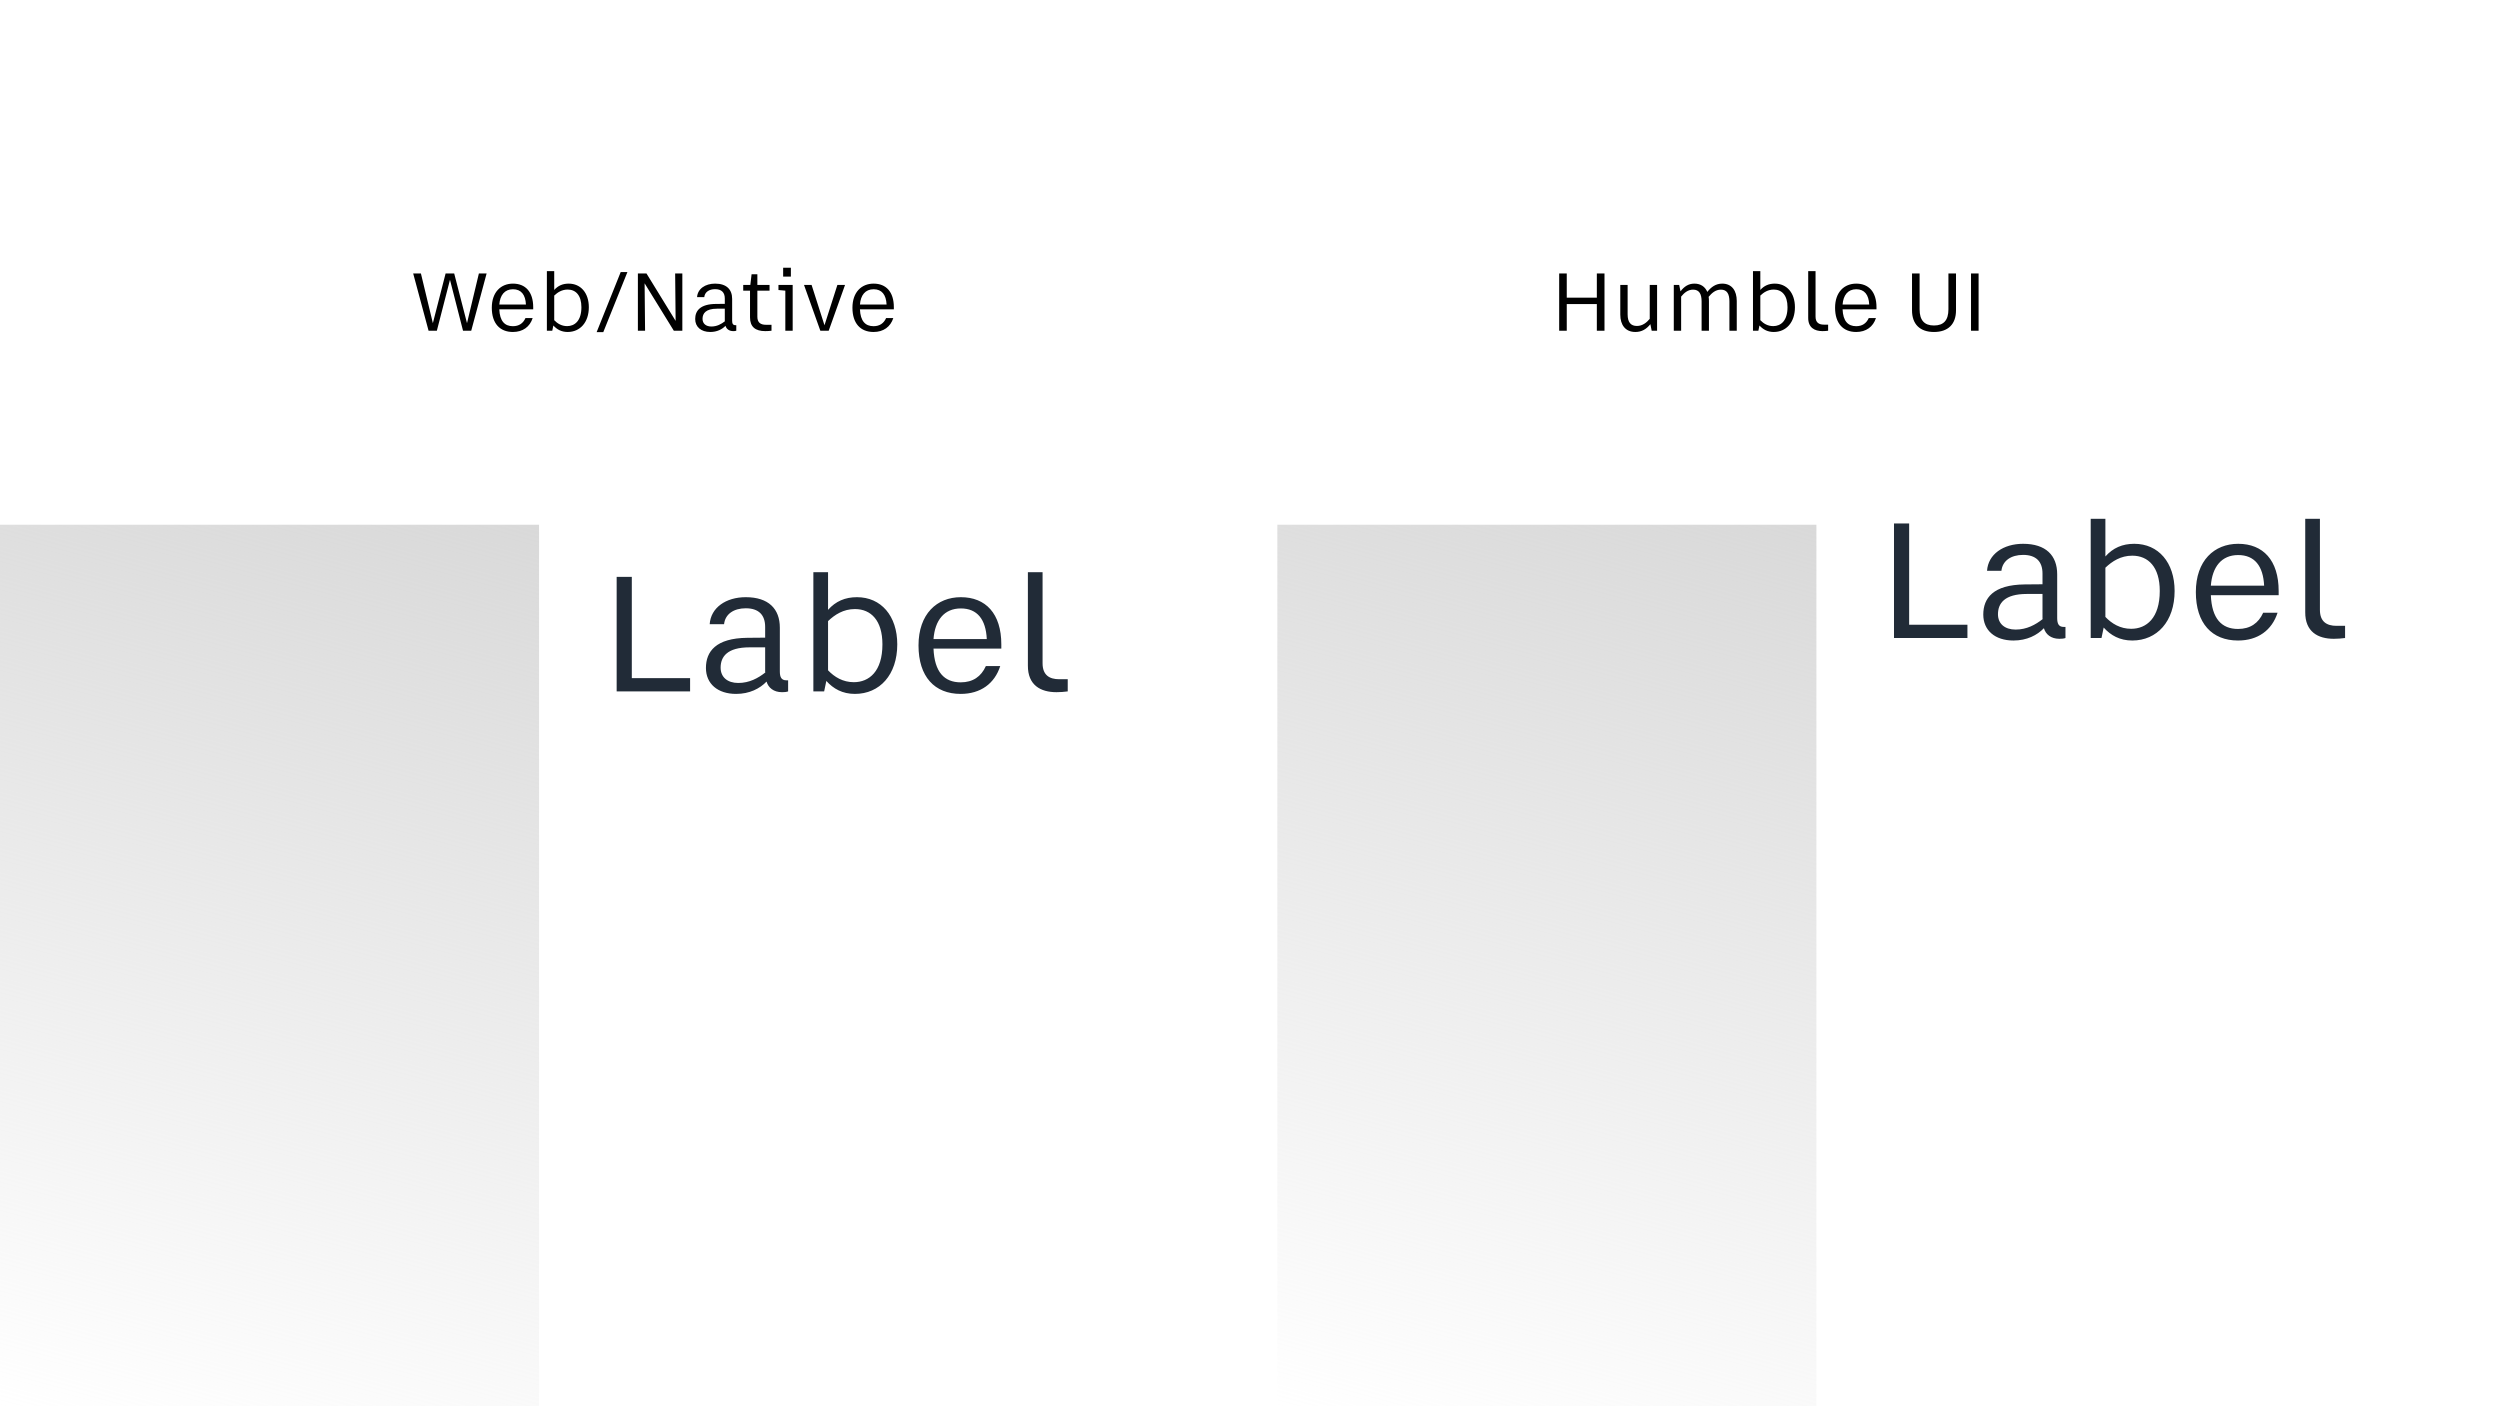 <svg width="1920" height="1080" viewBox="0 0 1920 1080" fill="none" xmlns="http://www.w3.org/2000/svg">
<rect width="1920" height="1080" fill="white"/>
<path d="M529.993 531V520.8H485.233V443.04H473.593V531H529.993ZM603.958 522.48C600.118 522.48 598.918 520.08 598.918 515.64V482.04C598.918 467.64 590.278 458.64 572.758 458.64C557.518 458.64 545.878 466.68 545.038 479.4H556.078C556.918 471.6 563.518 467.16 572.758 467.16C582.718 467.16 587.638 472.32 587.638 481.44V489.72L573.958 489.84C549.718 490.08 542.158 500.4 542.158 513C542.158 525.12 551.158 532.92 565.318 532.92C575.638 532.92 583.558 528.84 588.718 523.44C590.038 528.12 594.118 531.6 600.598 531.6C602.278 531.6 603.958 531.48 605.278 531V522.48H603.958ZM553.438 512.76C553.438 504.36 558.478 497.16 575.638 497.16H587.638V515.88L587.758 516.48C582.238 520.8 575.518 524.52 566.998 524.52C558.718 524.52 553.438 520.08 553.438 512.76ZM658.144 458.64C649.024 458.64 641.824 461.76 635.944 468.36V439.44H624.664V531H632.944L634.624 522.96C640.024 528.96 646.984 532.92 656.584 532.92C675.544 532.92 689.104 518.28 689.104 494.88C689.104 472.92 676.624 458.64 658.144 458.64ZM655.744 523.92C647.344 523.92 640.864 519.96 635.944 514.8V477C641.104 472.08 647.704 467.76 656.584 467.76C668.944 467.76 677.704 476.52 677.704 494.88C677.704 515.64 667.504 523.92 655.744 523.92ZM769.014 494.88C769.014 471.24 757.014 458.64 737.934 458.64C719.574 458.64 705.414 471.48 705.414 495.72C705.414 519.72 717.774 532.92 737.814 532.92C753.054 532.92 763.854 525 768.174 511.56H757.134C753.534 519.6 747.174 524.04 737.814 524.04C725.214 524.04 717.654 516.12 716.934 498.12H769.014V494.88ZM716.934 490.8C718.014 476.4 725.094 467.28 737.934 467.28C750.534 467.28 757.134 475.68 757.854 490.8H716.934ZM813.416 521.64C805.856 521.64 800.696 518.4 800.696 509.4V439.44H789.416V511.08C789.296 526.2 799.136 531.6 811.376 531.6C814.616 531.6 816.896 531.36 820.016 531V521.64H813.416Z" fill="#212B37"/>
<path d="M1510.99 490V479.8H1466.23V402.04H1454.59V490H1510.99ZM1584.96 481.48C1581.12 481.48 1579.92 479.08 1579.92 474.64V441.04C1579.92 426.64 1571.28 417.64 1553.76 417.64C1538.52 417.64 1526.88 425.68 1526.04 438.4H1537.08C1537.92 430.6 1544.52 426.16 1553.76 426.16C1563.72 426.16 1568.64 431.32 1568.64 440.44V448.72L1554.96 448.84C1530.72 449.08 1523.16 459.4 1523.16 472C1523.16 484.12 1532.16 491.92 1546.32 491.92C1556.64 491.92 1564.56 487.84 1569.72 482.44C1571.04 487.12 1575.12 490.6 1581.6 490.6C1583.28 490.6 1584.96 490.48 1586.28 490V481.48H1584.96ZM1534.44 471.76C1534.44 463.36 1539.48 456.16 1556.64 456.16H1568.64V474.88L1568.76 475.48C1563.24 479.8 1556.52 483.52 1548 483.52C1539.72 483.52 1534.44 479.08 1534.44 471.76ZM1639.14 417.64C1630.02 417.64 1622.82 420.76 1616.94 427.36V398.44H1605.66V490H1613.94L1615.62 481.96C1621.02 487.96 1627.98 491.92 1637.58 491.92C1656.54 491.92 1670.1 477.28 1670.1 453.88C1670.1 431.92 1657.62 417.64 1639.14 417.64ZM1636.74 482.92C1628.34 482.92 1621.86 478.96 1616.94 473.8V436C1622.1 431.08 1628.7 426.76 1637.58 426.76C1649.94 426.76 1658.7 435.52 1658.7 453.88C1658.7 474.64 1648.5 482.92 1636.74 482.92ZM1750.01 453.88C1750.01 430.24 1738.01 417.64 1718.93 417.64C1700.57 417.64 1686.41 430.48 1686.41 454.72C1686.41 478.72 1698.77 491.92 1718.81 491.92C1734.05 491.92 1744.85 484 1749.17 470.56H1738.13C1734.53 478.6 1728.17 483.04 1718.81 483.04C1706.21 483.04 1698.65 475.12 1697.93 457.12H1750.01V453.88ZM1697.93 449.8C1699.01 435.4 1706.09 426.28 1718.93 426.28C1731.53 426.28 1738.13 434.68 1738.85 449.8H1697.93ZM1794.42 480.64C1786.86 480.64 1781.7 477.4 1781.7 468.4V398.44H1770.42V470.08C1770.3 485.2 1780.14 490.6 1792.38 490.6C1795.62 490.6 1797.9 490.36 1801.02 490V480.64H1794.42Z" fill="#212B37"/>
<path d="M335.503 254L345.583 214.88L355.603 254H361.903L373.723 210.02H367.783L358.663 248.18L348.823 210.02H342.223L332.443 248.18L323.263 210.02H317.323L329.143 254H335.503ZM409.503 235.94C409.503 224.12 403.503 217.82 393.963 217.82C384.783 217.82 377.703 224.24 377.703 236.36C377.703 248.36 383.883 254.96 393.903 254.96C401.523 254.96 406.923 251 409.083 244.28H403.563C401.763 248.3 398.583 250.52 393.903 250.52C387.603 250.52 383.823 246.56 383.463 237.56H409.503V235.94ZM383.463 233.9C384.003 226.7 387.543 222.14 393.963 222.14C400.263 222.14 403.563 226.34 403.923 233.9H383.463ZM436.744 217.82C432.184 217.82 428.584 219.38 425.644 222.68V208.22H420.004V254H424.144L424.984 249.98C427.684 252.98 431.164 254.96 435.964 254.96C445.444 254.96 452.224 247.64 452.224 235.94C452.224 224.96 445.984 217.82 436.744 217.82ZM435.544 250.46C431.344 250.46 428.104 248.48 425.644 245.9V227C428.224 224.54 431.524 222.38 435.964 222.38C442.144 222.38 446.524 226.76 446.524 235.94C446.524 246.32 441.424 250.46 435.544 250.46ZM481.859 208.94H476.699L458.219 255.08H463.319L481.859 208.94ZM495.418 254L495.058 217.58L517.498 254H524.038V210.02H518.518L518.878 246.44L496.498 210.02H489.898V254H495.418ZM564.807 249.74C562.887 249.74 562.287 248.54 562.287 246.32V229.52C562.287 222.32 557.967 217.82 549.207 217.82C541.587 217.82 535.767 221.84 535.347 228.2H540.867C541.287 224.3 544.587 222.08 549.207 222.08C554.187 222.08 556.647 224.66 556.647 229.22V233.36L549.807 233.42C537.687 233.54 533.907 238.7 533.907 245C533.907 251.06 538.407 254.96 545.487 254.96C550.647 254.96 554.607 252.92 557.187 250.22C557.847 252.56 559.887 254.3 563.127 254.3C563.967 254.3 564.807 254.24 565.467 254V249.74H564.807ZM539.547 244.88C539.547 240.68 542.067 237.08 550.647 237.08H556.647V246.44L556.707 246.74C553.947 248.9 550.587 250.76 546.327 250.76C542.187 250.76 539.547 248.54 539.547 244.88ZM588.316 249.44C583.936 249.44 581.656 247.58 581.656 243.26V223.22H591.016V218.84H581.656V210.62H577.216L576.256 218.84H570.796V223.22H576.016V243.74C576.016 251.06 580.156 254.3 587.716 254.3C589.336 254.3 591.136 254.18 592.516 254V249.44H588.316ZM601.456 205.64V212.42H607.396V205.64H601.456ZM608.776 218.84H597.856V222.74L603.136 223.22V254H608.776V218.84ZM636.445 254L648.985 218.84H643.105L633.205 249.8L623.305 218.84H617.485L630.025 254H636.445ZM686.476 235.94C686.476 224.12 680.476 217.82 670.936 217.82C661.756 217.82 654.676 224.24 654.676 236.36C654.676 248.36 660.856 254.96 670.876 254.96C678.496 254.96 683.896 251 686.056 244.28H680.536C678.736 248.3 675.556 250.52 670.876 250.52C664.576 250.52 660.796 246.56 660.436 237.56H686.476V235.94ZM660.436 233.9C660.976 226.7 664.516 222.14 670.936 222.14C677.236 222.14 680.536 226.34 680.896 233.9H660.436Z" fill="black"/>
<path d="M1203.27 254V233.54H1226.37V254H1232.25V210.02H1226.37V228.62H1203.27V210.02H1197.45V254H1203.27ZM1267 244.88C1264.6 247.76 1261.42 250.34 1257.16 250.34C1252.48 250.34 1250.02 247.58 1250.02 241.4V218.84H1244.38V241.64C1244.38 249.5 1248.28 254.96 1255.96 254.96C1260.88 254.96 1264.48 252.74 1267.48 248.96L1268.5 254H1272.64V218.84H1267V244.88ZM1322.67 217.82C1317.69 217.82 1314.15 220.46 1311.21 224.18C1309.53 220.28 1306.23 217.82 1301.31 217.82C1296.75 217.82 1293.45 220.04 1290.63 223.76L1289.61 218.84H1285.47V254H1291.11V227.78C1293.45 224.9 1296.33 222.44 1300.29 222.44C1304.97 222.44 1306.83 225.74 1306.83 231.5V254H1312.47V231.14C1312.47 230 1312.41 228.98 1312.23 227.96C1314.63 225.08 1317.51 222.44 1321.65 222.44C1326.39 222.44 1328.19 225.8 1328.19 231.5V254H1333.83V231.14C1333.83 223.4 1330.17 217.82 1322.67 217.82ZM1363.03 217.82C1358.47 217.82 1354.87 219.38 1351.93 222.68V208.22H1346.29V254H1350.43L1351.27 249.98C1353.97 252.98 1357.45 254.96 1362.25 254.96C1371.73 254.96 1378.51 247.64 1378.51 235.94C1378.51 224.96 1372.27 217.82 1363.03 217.82ZM1361.83 250.46C1357.63 250.46 1354.39 248.48 1351.93 245.9V227C1354.51 224.54 1357.81 222.38 1362.25 222.38C1368.43 222.38 1372.81 226.76 1372.81 235.94C1372.81 246.32 1367.71 250.46 1361.83 250.46ZM1400.7 249.32C1396.92 249.32 1394.34 247.7 1394.34 243.2V208.22H1388.7V244.04C1388.64 251.6 1393.56 254.3 1399.68 254.3C1401.3 254.3 1402.44 254.18 1404 254V249.32H1400.7ZM1441.14 235.94C1441.14 224.12 1435.14 217.82 1425.6 217.82C1416.42 217.82 1409.34 224.24 1409.34 236.36C1409.34 248.36 1415.52 254.96 1425.54 254.96C1433.16 254.96 1438.56 251 1440.72 244.28H1435.2C1433.4 248.3 1430.22 250.52 1425.54 250.52C1419.24 250.52 1415.46 246.56 1415.1 237.56H1441.14V235.94ZM1415.1 233.9C1415.64 226.7 1419.18 222.14 1425.6 222.14C1431.9 222.14 1435.2 226.34 1435.56 233.9H1415.1ZM1485.29 254.96C1496.09 254.96 1502.21 249.02 1502.21 238.34V210.02H1496.39V237.56C1496.39 246.02 1492.67 249.98 1485.29 249.98C1477.97 249.98 1474.25 246.02 1474.25 237.56V210.02H1468.43V238.34C1468.43 249.02 1474.55 254.96 1485.29 254.96ZM1519.56 254V210.02H1513.74V254H1519.56Z" fill="black"/>
<rect x="981" y="403" width="414" height="677" fill="url(#paint0_linear_32_605)"/>
<rect y="403" width="414" height="677" fill="url(#paint1_linear_32_605)"/>
<defs>
<linearGradient id="paint0_linear_32_605" x1="1395" y1="403" x2="1195.5" y2="1138.21" gradientUnits="userSpaceOnUse">
<stop stop-color="#D9D9D9"/>
<stop offset="1" stop-color="#D9D9D9" stop-opacity="0"/>
</linearGradient>
<linearGradient id="paint1_linear_32_605" x1="414" y1="403" x2="214.503" y2="1138.21" gradientUnits="userSpaceOnUse">
<stop stop-color="#D9D9D9"/>
<stop offset="1" stop-color="#D9D9D9" stop-opacity="0"/>
</linearGradient>
</defs>
</svg>
